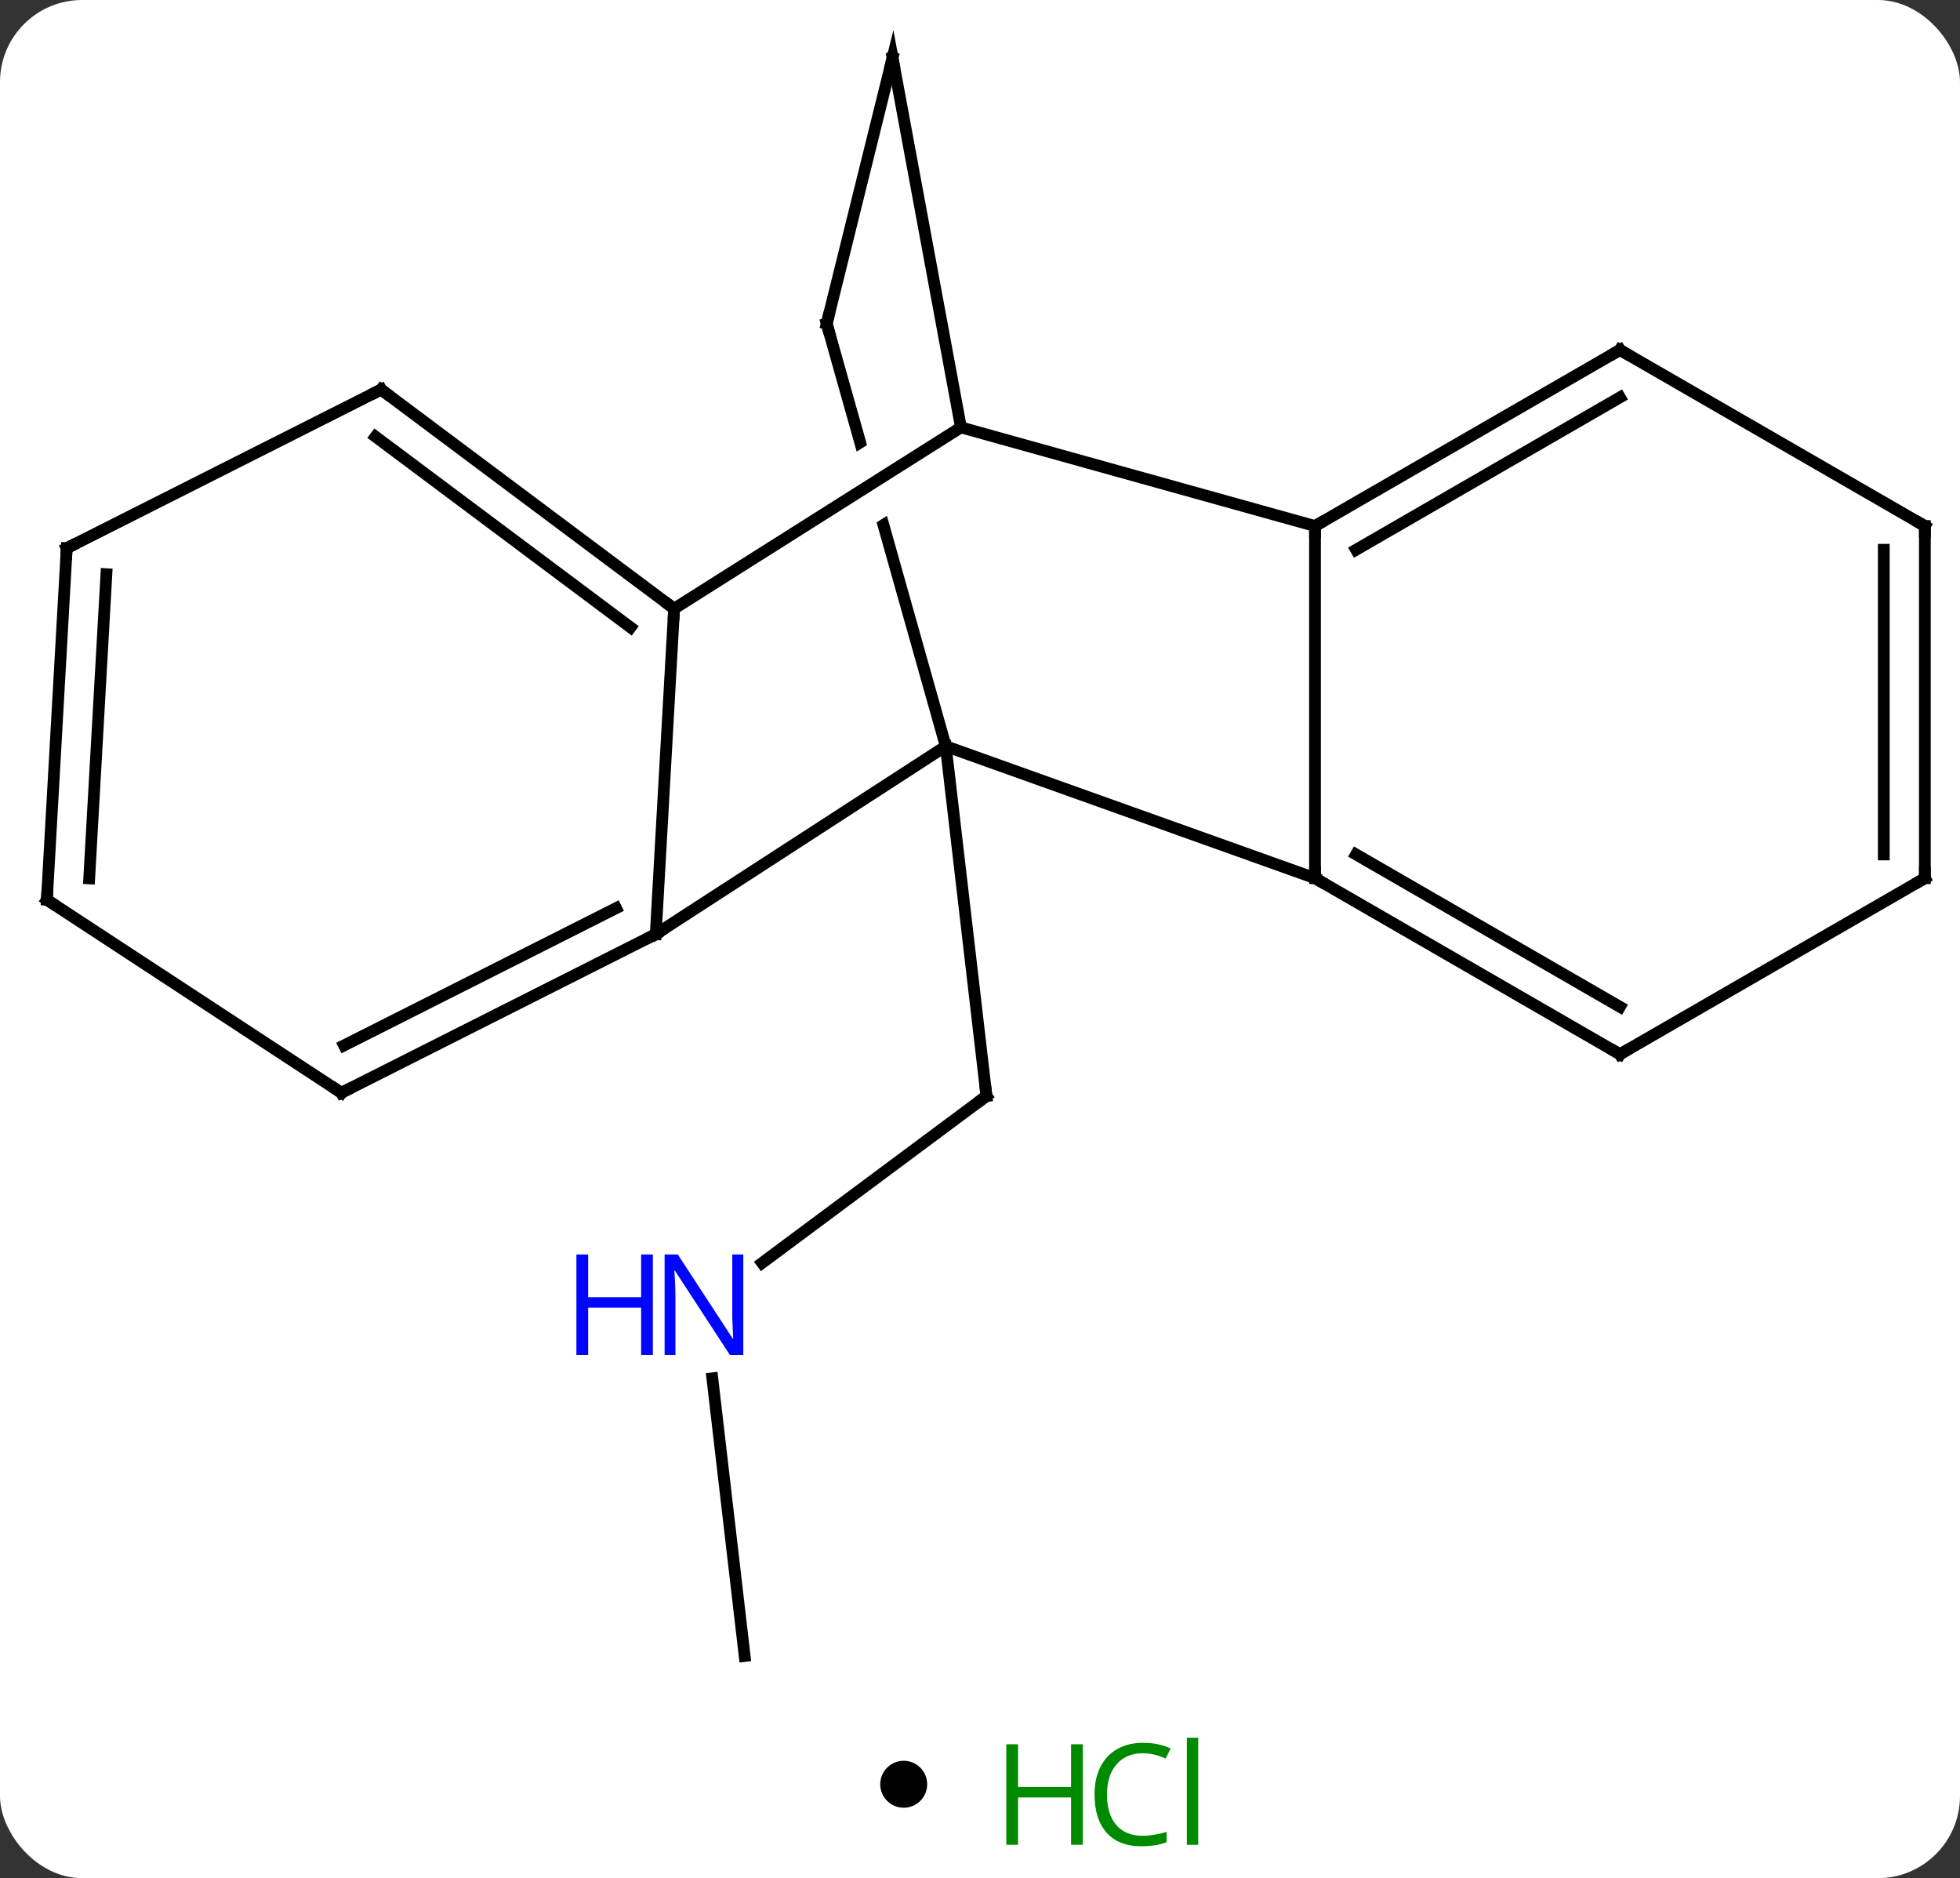 <svg width="167" viewBox="0 0 167 160" style="fill-opacity:1; color-rendering:auto; color-interpolation:auto; text-rendering:auto; stroke:black; stroke-linecap:square; stroke-miterlimit:10; shape-rendering:auto; stroke-opacity:1; fill:black; stroke-dasharray:none; font-weight:normal; stroke-width:1; font-family:'Open Sans'; font-style:normal; stroke-linejoin:miter; font-size:12; stroke-dashoffset:0; image-rendering:auto;" height="160" class="cas-substance-image" xmlns:xlink="http://www.w3.org/1999/xlink" xmlns="http://www.w3.org/2000/svg"><rect x="0" y="0" width="167" height="160" fill="#333333" stroke="none"/><svg class="cas-substance-single-component"><rect y="0" x="0" width="167" stroke="none" ry="7" rx="7" height="160" fill="white" class="cas-substance-group"/><svg y="0" x="0" width="167" viewBox="0 0 167 145" style="fill:black;" height="145" class="cas-substance-single-component-image"><svg><g><clipPath id="clipPath_4d62ecf0b39b441fb2f00babad92dcc71" clipPathUnits="userSpaceOnUse"><path d="M4.674 -54.465 L-33.828 -43.618 L-28.204 -23.658 L-28.204 -23.658 L-0.557 -41.13 L2.649 -36.058 L-26.507 -17.633 L-26.507 -17.633 L-21.651 -0.396 L16.851 -11.243 L4.674 -54.465 Z"/></clipPath><g transform="translate(84,73)" style="text-rendering:geometricPrecision; color-rendering:optimizeQuality; color-interpolation:linearRGB; stroke-linecap:butt; image-rendering:optimizeQuality;"><line y2="34.588" y1="20.37" x2="-19.065" x1="0.051" style="fill:none;"/><line y2="-9.429" y1="20.37" x2="-3.417" x1="0.051" style="fill:none;"/><line y2="68.07" y1="44.417" x2="-20.553" x1="-23.306" style="fill:none;"/><line y2="6.582" y1="-9.429" x2="-28.128" x1="-3.417" style="fill:none;"/><line y2="1.812" y1="-9.429" x2="28.044" x1="-3.417" style="fill:none;"/><line y2="-45.432" y1="-9.429" x2="-13.56" x1="-3.417" style="fill:none; clip-path:url(#clipPath_4d62ecf0b39b441fb2f00babad92dcc71);"/><line y2="-21.147" y1="6.582" x2="-26.562" x1="-28.128" style="fill:none;"/><line y2="20.094" y1="6.582" x2="-54.912" x1="-28.128" style="fill:none;"/><line y2="16.059" y1="4.367" x2="-54.684" x1="-31.509" style="fill:none;"/><line y2="-28.188" y1="1.812" x2="28.044" x1="28.044" style="fill:none;"/><line y2="16.812" y1="1.812" x2="54.024" x1="28.044" style="fill:none;"/><line y2="12.771" y1="-0.209" x2="54.024" x1="31.544" style="fill:none;"/><line y2="-68.07" y1="-45.432" x2="-7.95" x1="-13.56" style="fill:none;"/><line y2="-36.591" y1="-21.147" x2="-2.124" x1="-26.562" style="fill:none;"/><line y2="-39.813" y1="-21.147" x2="-51.528" x1="-26.562" style="fill:none;"/><line y2="-35.8" y1="-19.554" x2="-52.005" x1="-30.276" style="fill:none;"/><line y2="3.651" y1="20.094" x2="-80.007" x1="-54.912" style="fill:none;"/><line y2="-36.591" y1="-28.188" x2="-2.124" x1="28.044" style="fill:none;"/><line y2="-43.188" y1="-28.188" x2="54.024" x1="28.044" style="fill:none;"/><line y2="-39.147" y1="-26.167" x2="54.024" x1="31.544" style="fill:none;"/><line y2="1.812" y1="16.812" x2="80.007" x1="54.024" style="fill:none;"/><line y2="-36.591" y1="-68.07" x2="-2.124" x1="-7.95" style="fill:none;"/><line y2="-26.301" y1="-39.813" x2="-78.315" x1="-51.528" style="fill:none;"/><line y2="-26.301" y1="3.651" x2="-78.315" x1="-80.007" style="fill:none;"/><line y2="-24.086" y1="1.831" x2="-74.934" x1="-76.399" style="fill:none;"/><line y2="-28.188" y1="-43.188" x2="80.007" x1="54.024" style="fill:none;"/><line y2="-28.188" y1="1.812" x2="80.007" x1="80.007" style="fill:none;"/><line y2="-26.167" y1="-0.209" x2="76.507" x1="76.507" style="fill:none;"/><path style="fill:none; stroke-miterlimit:5;" d="M-0.35 20.668 L0.051 20.37 L-0.007 19.873"/></g><g transform="translate(84,73)" style="stroke-linecap:butt; fill:rgb(0,5,255); text-rendering:geometricPrecision; color-rendering:optimizeQuality; image-rendering:optimizeQuality; font-family:'Open Sans'; stroke:rgb(0,5,255); color-interpolation:linearRGB; stroke-miterlimit:5;"><path style="stroke:none;" d="M-20.669 42.43 L-21.81 42.43 L-26.498 35.243 L-26.544 35.243 Q-26.451 36.508 -26.451 37.555 L-26.451 42.43 L-27.373 42.43 L-27.373 33.868 L-26.248 33.868 L-21.576 41.024 L-21.529 41.024 Q-21.529 40.868 -21.576 40.008 Q-21.623 39.149 -21.607 38.774 L-21.607 33.868 L-20.669 33.868 L-20.669 42.43 Z"/><path style="stroke:none;" d="M-28.373 42.43 L-29.373 42.43 L-29.373 38.399 L-33.888 38.399 L-33.888 42.43 L-34.888 42.43 L-34.888 33.868 L-33.888 33.868 L-33.888 37.508 L-29.373 37.508 L-29.373 33.868 L-28.373 33.868 L-28.373 42.43 Z"/><path style="fill:none; stroke:black;" d="M-28.574 6.807 L-28.128 6.582 L-27.708 6.31"/><path style="fill:none; stroke:black;" d="M28.477 2.062 L28.044 1.812 L28.044 1.312"/><path style="fill:none; stroke:black;" d="M-13.424 -44.951 L-13.56 -45.432 L-13.44 -45.917"/><path style="fill:none; stroke:black;" d="M-26.962 -21.446 L-26.562 -21.147 L-26.59 -20.648"/><path style="fill:none; stroke:black;" d="M-54.466 19.869 L-54.912 20.094 L-55.33 19.82"/><path style="fill:none; stroke:black;" d="M28.477 -28.438 L28.044 -28.188 L28.044 -27.688"/><path style="fill:none; stroke:black;" d="M53.591 16.562 L54.024 16.812 L54.457 16.562"/><path style="fill:none; stroke:black;" d="M-8.07 -67.585 L-7.95 -68.07 L-7.859 -67.578"/><path style="fill:none; stroke:black;" d="M-51.127 -39.514 L-51.528 -39.813 L-51.974 -39.588"/><path style="fill:none; stroke:black;" d="M-79.589 3.925 L-80.007 3.651 L-79.979 3.152"/><path style="fill:none; stroke:black;" d="M53.591 -42.938 L54.024 -43.188 L54.457 -42.938"/><path style="fill:none; stroke:black;" d="M79.574 2.062 L80.007 1.812 L80.007 1.312"/><path style="fill:none; stroke:black;" d="M-77.869 -26.526 L-78.315 -26.301 L-78.343 -25.802"/><path style="fill:none; stroke:black;" d="M79.574 -28.438 L80.007 -28.188 L80.007 -27.688"/></g></g></svg></svg><svg y="145" x="75" class="cas-substance-saf"><svg y="5" x="0" width="4" style="fill:black;" height="4" class="cas-substance-saf-dot"><circle stroke="none" r="2" fill="black" cy="2" cx="2"/></svg><svg y="0" x="8" width="22" style="fill:black;" height="15" class="cas-substance-saf-image"><svg><g><g transform="translate(6,8)" style="fill:rgb(0,138,0); text-rendering:geometricPrecision; color-rendering:optimizeQuality; image-rendering:optimizeQuality; font-family:'Open Sans'; stroke:rgb(0,138,0); color-interpolation:linearRGB;"><path style="stroke:none;" d="M3.258 4.156 L2.258 4.156 L2.258 0.125 L-2.258 0.125 L-2.258 4.156 L-3.258 4.156 L-3.258 -4.406 L-2.258 -4.406 L-2.258 -0.766 L2.258 -0.766 L2.258 -4.406 L3.258 -4.406 L3.258 4.156 Z"/><path style="stroke:none;" d="M8.367 -3.641 Q6.961 -3.641 6.141 -2.703 Q5.32 -1.766 5.32 -0.125 Q5.32 1.547 6.109 2.469 Q6.898 3.391 8.352 3.391 Q9.258 3.391 10.398 3.062 L10.398 3.938 Q9.508 4.281 8.211 4.281 Q6.32 4.281 5.289 3.125 Q4.258 1.969 4.258 -0.141 Q4.258 -1.469 4.75 -2.461 Q5.242 -3.453 6.18 -3.992 Q7.117 -4.531 8.383 -4.531 Q9.727 -4.531 10.742 -4.047 L10.32 -3.188 Q9.336 -3.641 8.367 -3.641 ZM13.094 4.156 L12.125 4.156 L12.125 -4.969 L13.094 -4.969 L13.094 4.156 Z"/></g></g></svg></svg></svg></svg></svg>